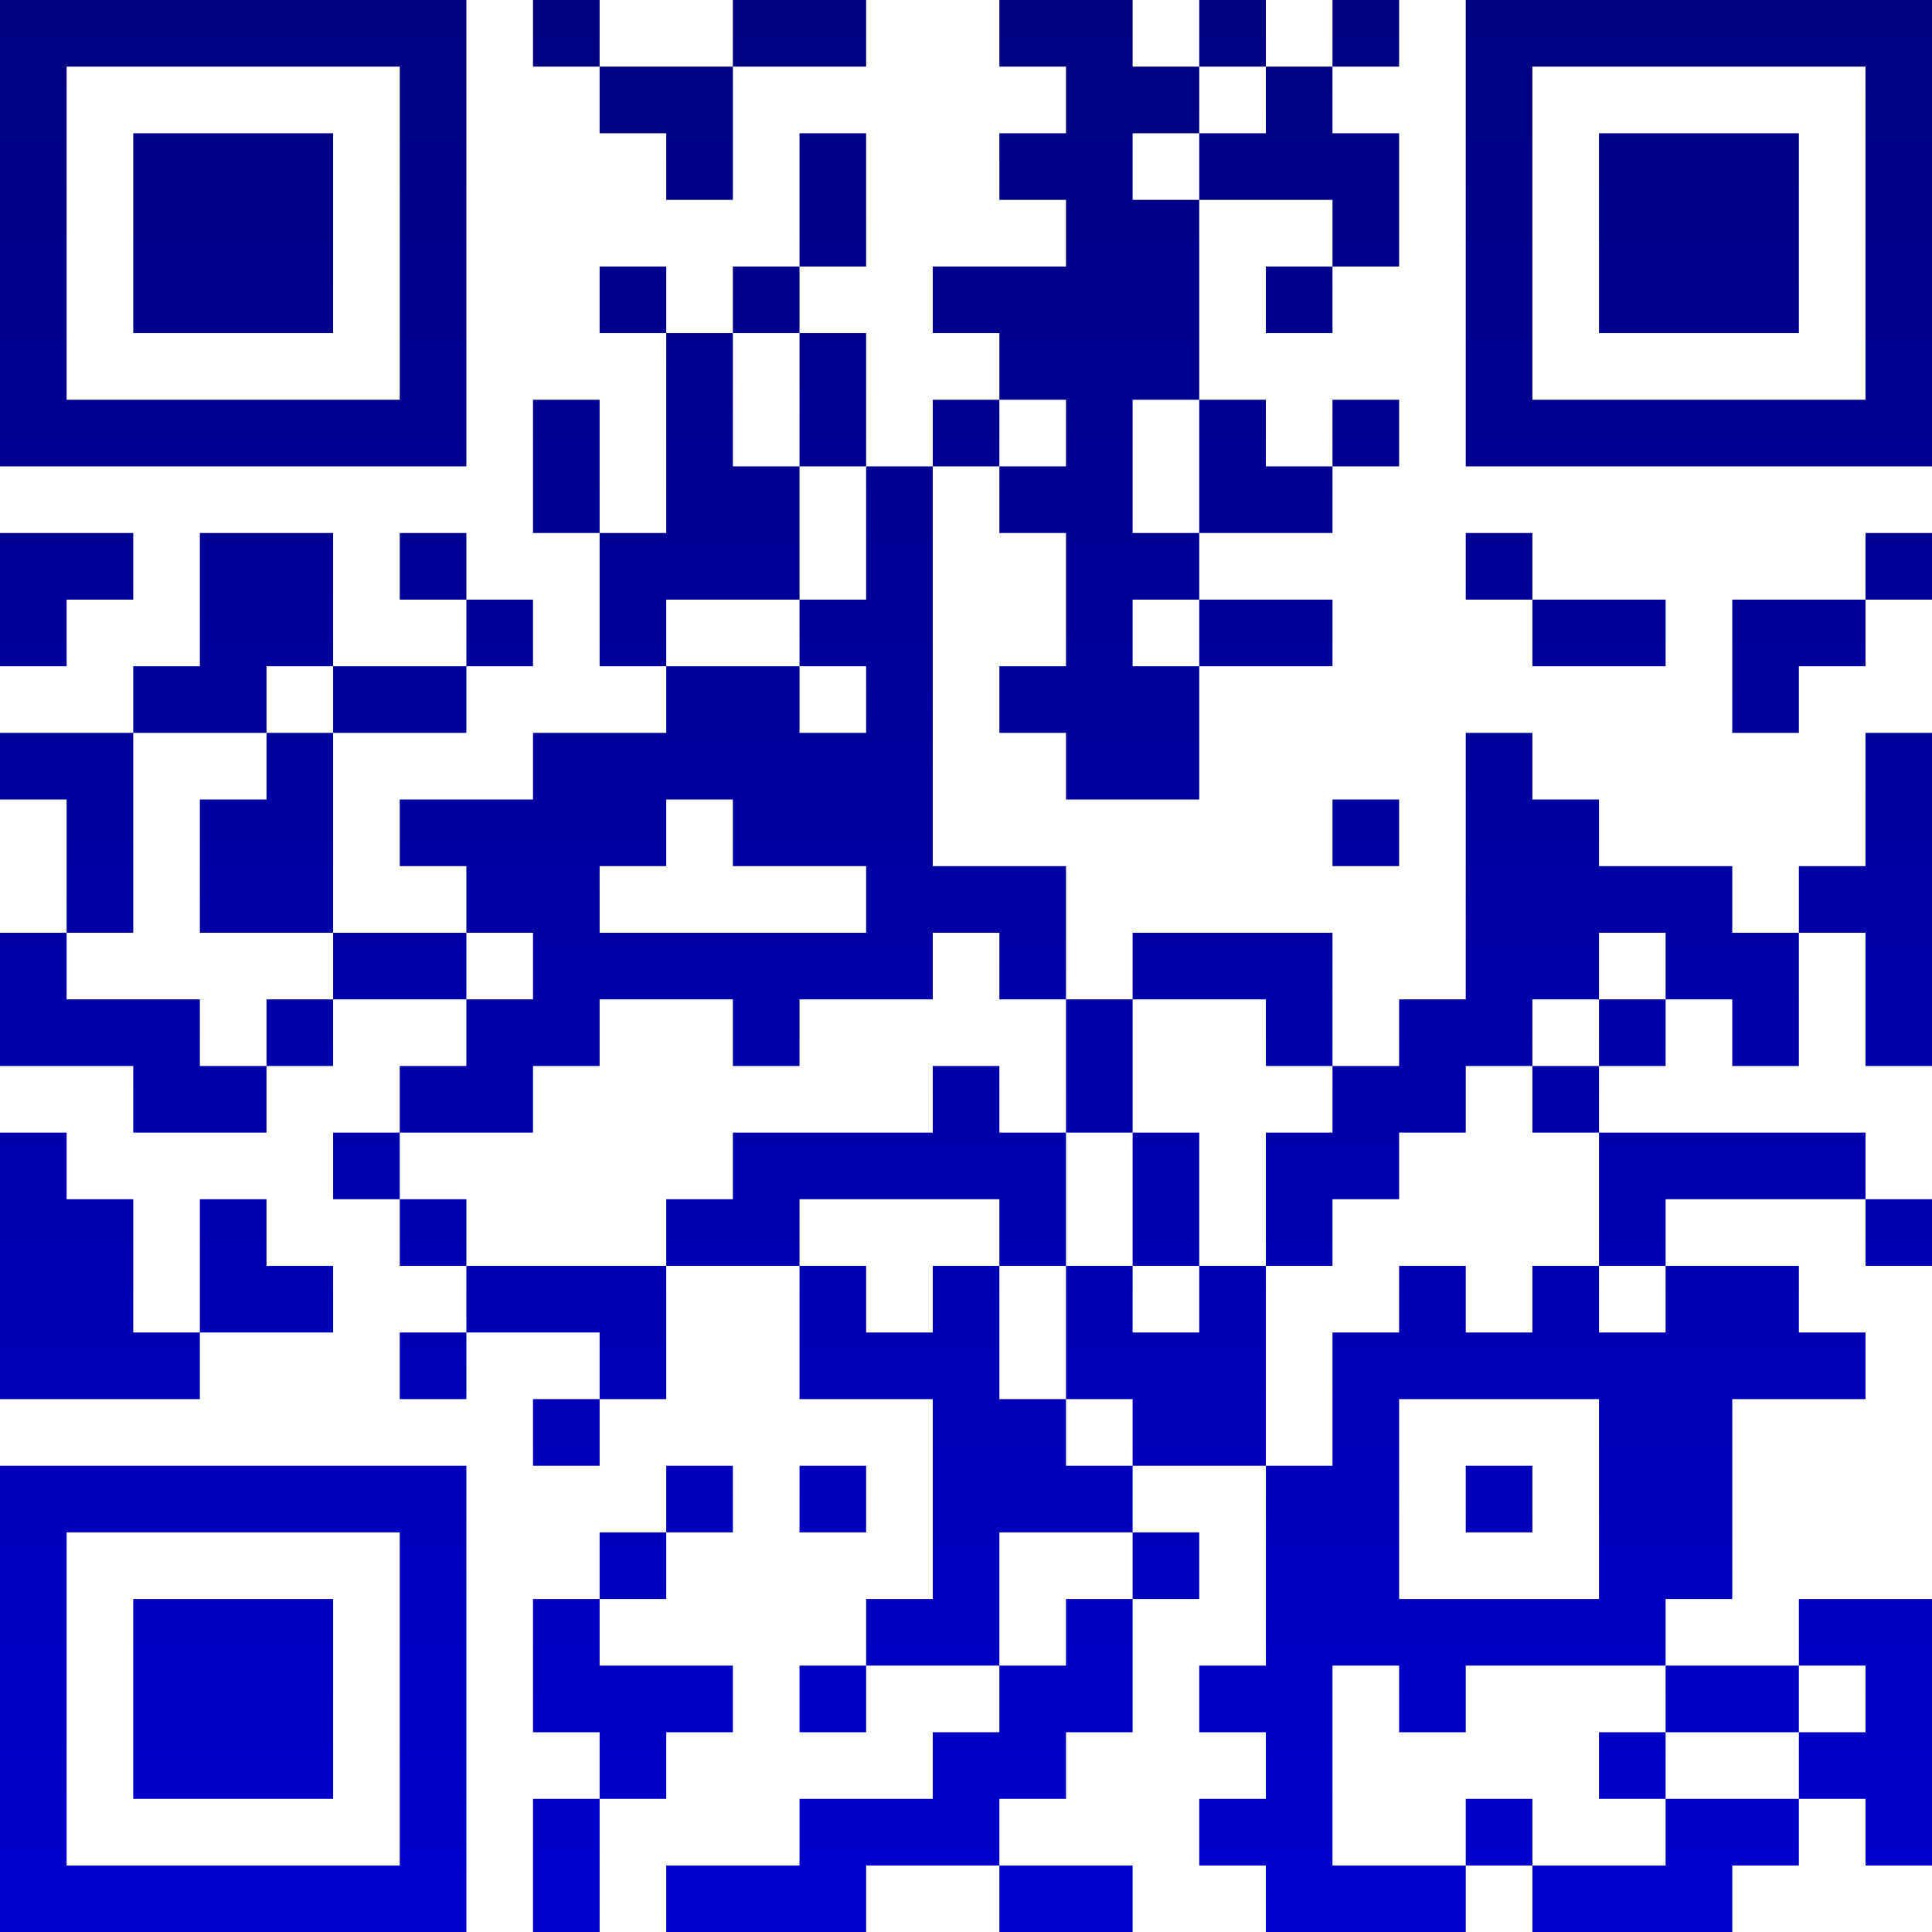 <?xml version="1.0" encoding="UTF-8"?>
<svg xmlns="http://www.w3.org/2000/svg" version="1.1" width="200" height="200" viewBox="0 0 200 200"><rect x="0" y="0" width="200" height="200" fill="#ffffff"/><g transform="scale(6.897)"><g transform="translate(0,0)"><defs><linearGradient gradientUnits="userSpaceOnUse" x1="0" y1="0" x2="0" y2="29" id="g1"><stop offset="0%" stop-color="#000080"/><stop offset="100%" stop-color="#0000cd"/></linearGradient></defs><path fill-rule="evenodd" d="M8 0L8 1L9 1L9 2L10 2L10 3L11 3L11 1L13 1L13 0L11 0L11 1L9 1L9 0ZM15 0L15 1L16 1L16 2L15 2L15 3L16 3L16 4L14 4L14 5L15 5L15 6L14 6L14 7L13 7L13 5L12 5L12 4L13 4L13 2L12 2L12 4L11 4L11 5L10 5L10 4L9 4L9 5L10 5L10 8L9 8L9 6L8 6L8 8L9 8L9 10L10 10L10 11L8 11L8 12L6 12L6 13L7 13L7 14L5 14L5 11L7 11L7 10L8 10L8 9L7 9L7 8L6 8L6 9L7 9L7 10L5 10L5 8L3 8L3 10L2 10L2 11L0 11L0 12L1 12L1 14L0 14L0 16L2 16L2 17L4 17L4 16L5 16L5 15L7 15L7 16L6 16L6 17L5 17L5 18L6 18L6 19L7 19L7 20L6 20L6 21L7 21L7 20L9 20L9 21L8 21L8 22L9 22L9 21L10 21L10 19L12 19L12 21L14 21L14 24L13 24L13 25L12 25L12 26L13 26L13 25L15 25L15 26L14 26L14 27L12 27L12 28L10 28L10 29L13 29L13 28L15 28L15 29L17 29L17 28L15 28L15 27L16 27L16 26L17 26L17 24L18 24L18 23L17 23L17 22L19 22L19 25L18 25L18 26L19 26L19 27L18 27L18 28L19 28L19 29L22 29L22 28L23 28L23 29L26 29L26 28L27 28L27 27L28 27L28 28L29 28L29 24L27 24L27 25L25 25L25 24L26 24L26 21L28 21L28 20L27 20L27 19L25 19L25 18L28 18L28 19L29 19L29 18L28 18L28 17L24 17L24 16L25 16L25 15L26 15L26 16L27 16L27 14L28 14L28 16L29 16L29 11L28 11L28 13L27 13L27 14L26 14L26 13L24 13L24 12L23 12L23 11L22 11L22 15L21 15L21 16L20 16L20 14L17 14L17 15L16 15L16 13L14 13L14 7L15 7L15 8L16 8L16 10L15 10L15 11L16 11L16 12L18 12L18 10L20 10L20 9L18 9L18 8L20 8L20 7L21 7L21 6L20 6L20 7L19 7L19 6L18 6L18 3L20 3L20 4L19 4L19 5L20 5L20 4L21 4L21 2L20 2L20 1L21 1L21 0L20 0L20 1L19 1L19 0L18 0L18 1L17 1L17 0ZM18 1L18 2L17 2L17 3L18 3L18 2L19 2L19 1ZM11 5L11 7L12 7L12 9L10 9L10 10L12 10L12 11L13 11L13 10L12 10L12 9L13 9L13 7L12 7L12 5ZM15 6L15 7L16 7L16 6ZM17 6L17 8L18 8L18 6ZM0 8L0 10L1 10L1 9L2 9L2 8ZM22 8L22 9L23 9L23 10L25 10L25 9L23 9L23 8ZM28 8L28 9L26 9L26 11L27 11L27 10L28 10L28 9L29 9L29 8ZM17 9L17 10L18 10L18 9ZM4 10L4 11L2 11L2 14L1 14L1 15L3 15L3 16L4 16L4 15L5 15L5 14L3 14L3 12L4 12L4 11L5 11L5 10ZM10 12L10 13L9 13L9 14L13 14L13 13L11 13L11 12ZM20 12L20 13L21 13L21 12ZM7 14L7 15L8 15L8 14ZM14 14L14 15L12 15L12 16L11 16L11 15L9 15L9 16L8 16L8 17L6 17L6 18L7 18L7 19L10 19L10 18L11 18L11 17L14 17L14 16L15 16L15 17L16 17L16 19L15 19L15 18L12 18L12 19L13 19L13 20L14 20L14 19L15 19L15 21L16 21L16 22L17 22L17 21L16 21L16 19L17 19L17 20L18 20L18 19L19 19L19 22L20 22L20 20L21 20L21 19L22 19L22 20L23 20L23 19L24 19L24 20L25 20L25 19L24 19L24 17L23 17L23 16L24 16L24 15L25 15L25 14L24 14L24 15L23 15L23 16L22 16L22 17L21 17L21 18L20 18L20 19L19 19L19 17L20 17L20 16L19 16L19 15L17 15L17 17L16 17L16 15L15 15L15 14ZM0 17L0 21L3 21L3 20L5 20L5 19L4 19L4 18L3 18L3 20L2 20L2 18L1 18L1 17ZM17 17L17 19L18 19L18 17ZM21 21L21 24L24 24L24 21ZM10 22L10 23L9 23L9 24L8 24L8 26L9 26L9 27L8 27L8 29L9 29L9 27L10 27L10 26L11 26L11 25L9 25L9 24L10 24L10 23L11 23L11 22ZM12 22L12 23L13 23L13 22ZM22 22L22 23L23 23L23 22ZM15 23L15 25L16 25L16 24L17 24L17 23ZM20 25L20 28L22 28L22 27L23 27L23 28L25 28L25 27L27 27L27 26L28 26L28 25L27 25L27 26L25 26L25 25L22 25L22 26L21 26L21 25ZM24 26L24 27L25 27L25 26ZM0 0L0 7L7 7L7 0ZM1 1L1 6L6 6L6 1ZM2 2L2 5L5 5L5 2ZM22 0L22 7L29 7L29 0ZM23 1L23 6L28 6L28 1ZM24 2L24 5L27 5L27 2ZM0 22L0 29L7 29L7 22ZM1 23L1 28L6 28L6 23ZM2 24L2 27L5 27L5 24Z" fill="url(#g1)"/></g></g></svg>
